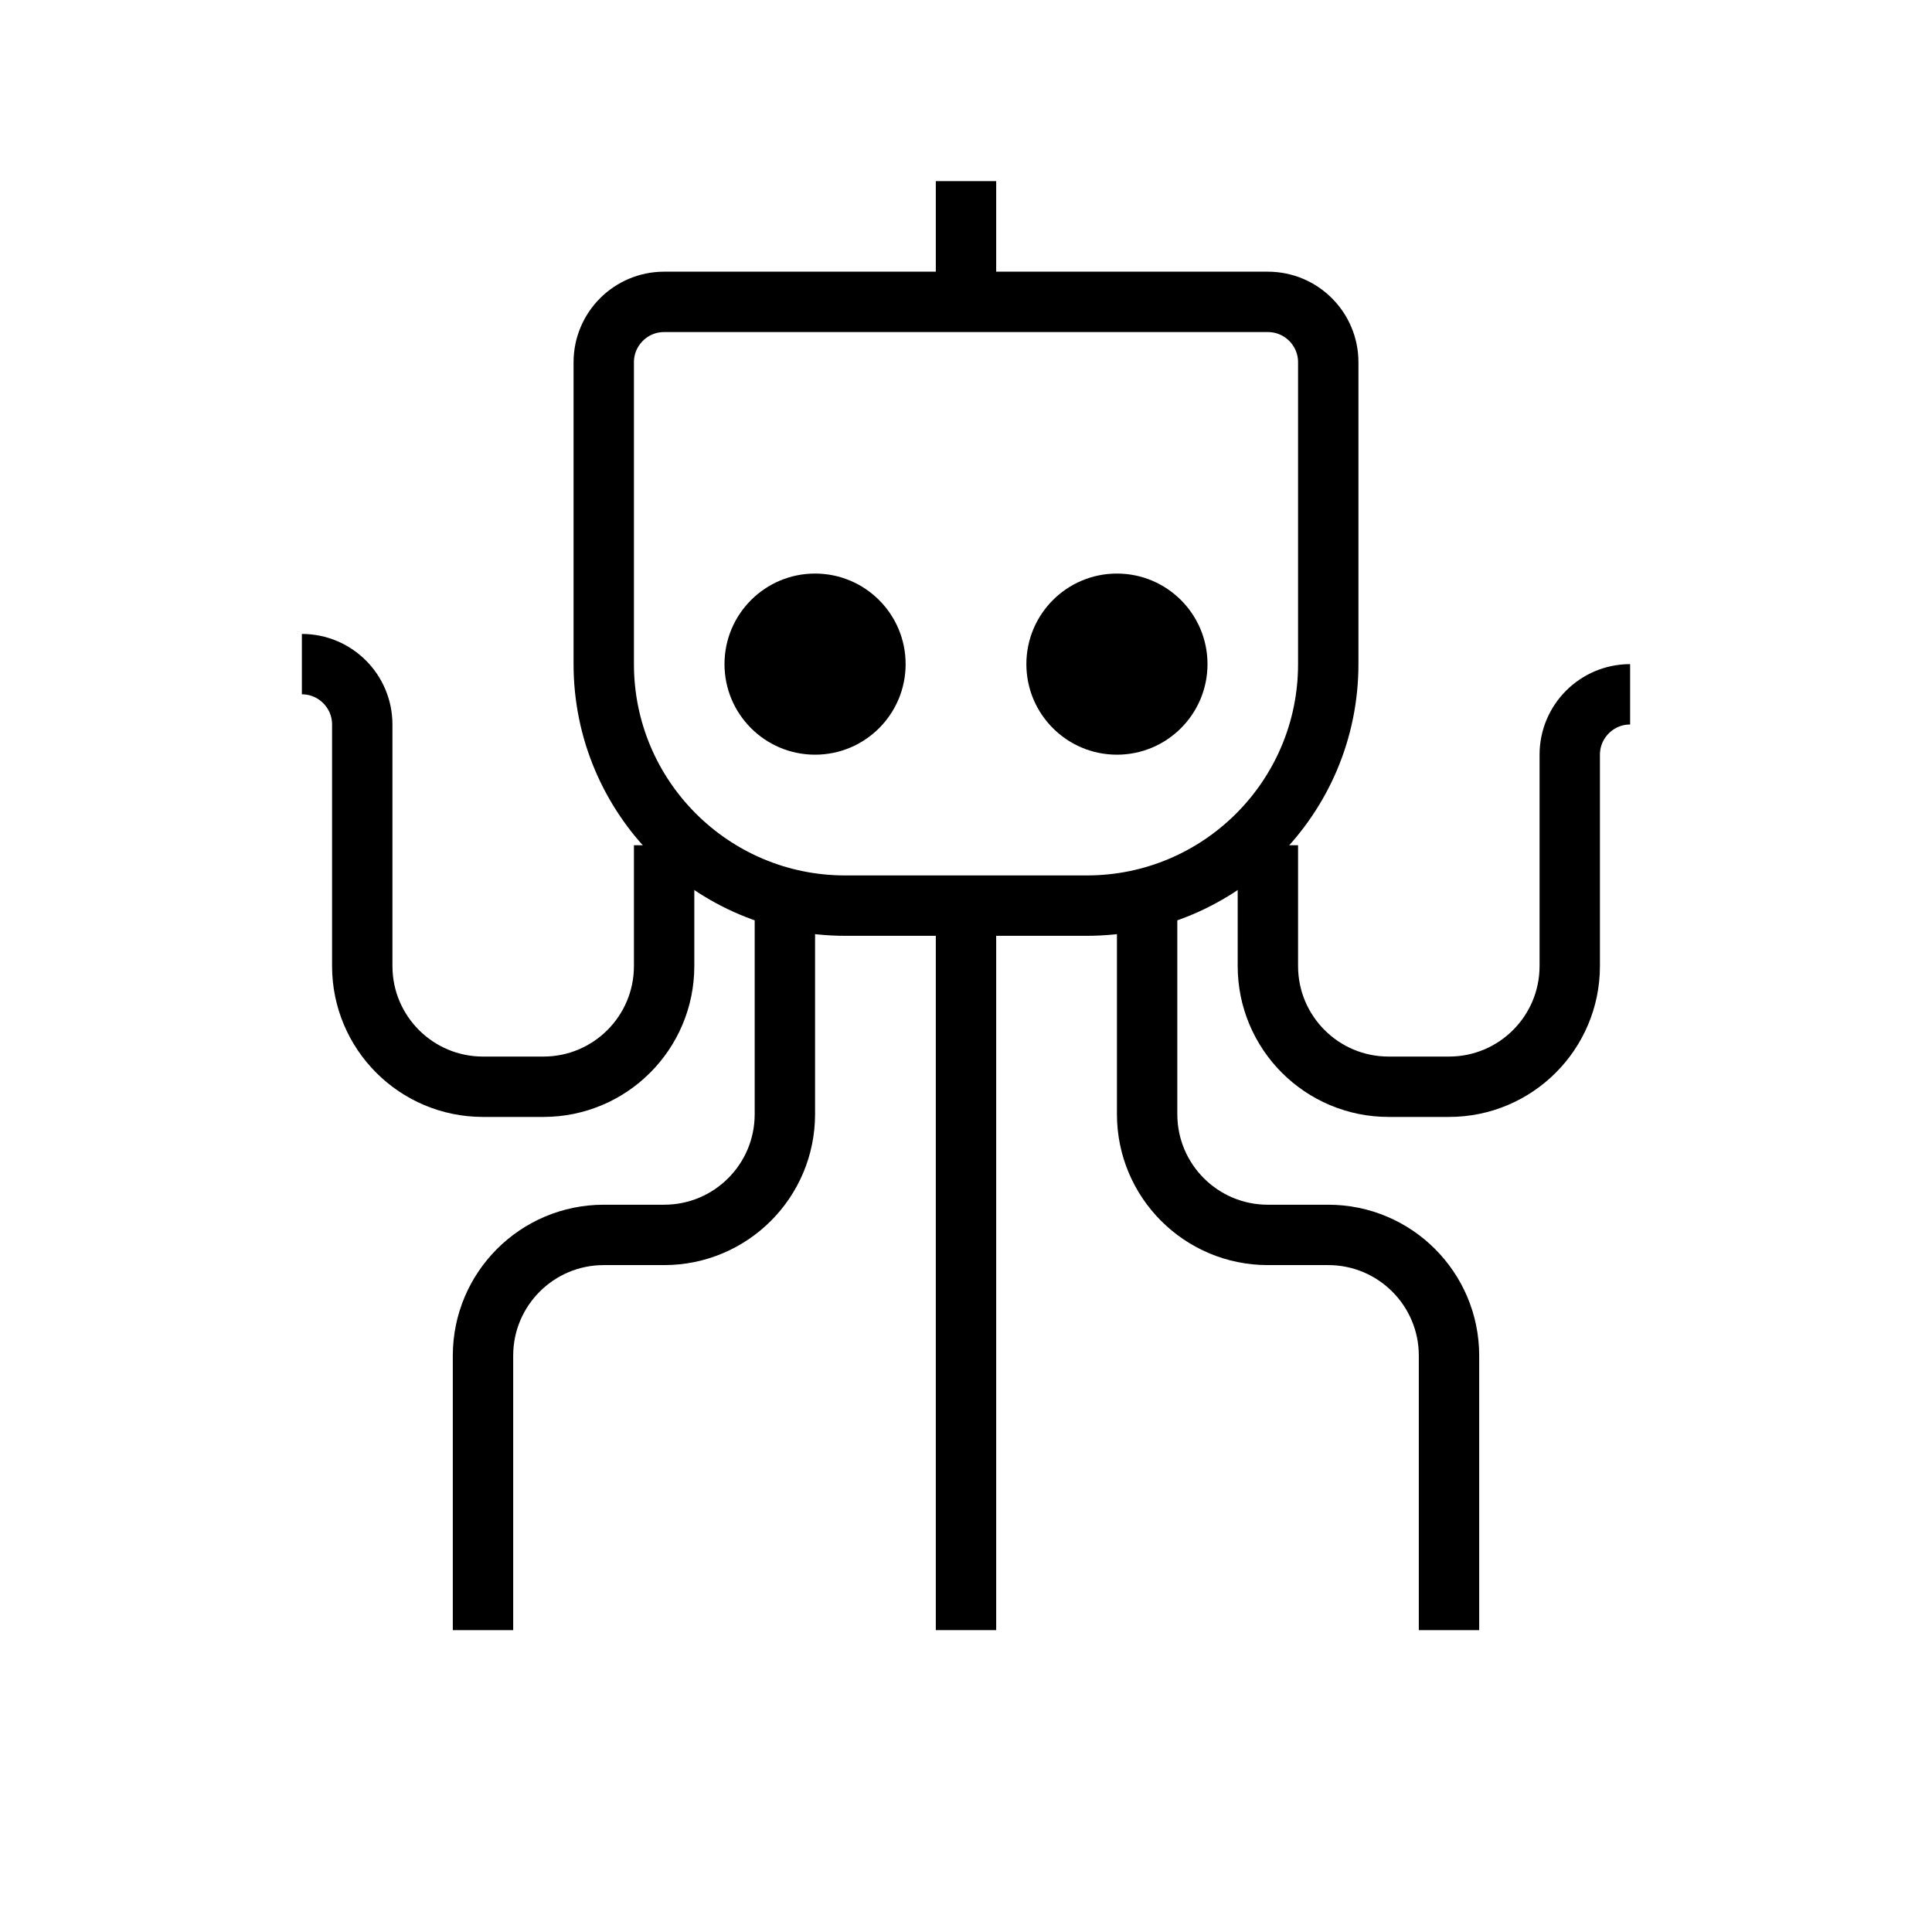 <svg width="32" height="32" viewBox="0 0 32 32" fill="none" xmlns="http://www.w3.org/2000/svg">
<path d="M16 15V27" stroke="black" strokeWidth="2" strokeLinecap="round" strokeLinejoin="round"/>
<path d="M19 15V18.454C19 19.559 19.895 20.454 21 20.454H22C23.105 20.454 24 21.35 24 22.454V27" stroke="black" strokeWidth="2" strokeLinecap="round" strokeLinejoin="round"/>
<path d="M13 15V18.454C13 19.559 12.105 20.454 11 20.454H10C8.895 20.454 8 21.35 8 22.454V27" stroke="black" strokeWidth="2" strokeLinecap="round" strokeLinejoin="round"/>
<path d="M21 14V16C21 17.105 21.895 18 23 18H24C25.105 18 26 17.105 26 16V12.5C26 11.948 26.448 11.5 27 11.5V11.5" stroke="black" strokeWidth="2" strokeLinecap="round" strokeLinejoin="round"/>
<path d="M11 14V16C11 17.105 10.105 18 9 18H8C6.895 18 6 17.105 6 16V12C6 11.448 5.552 11 5 11V11" stroke="black" strokeWidth="2" strokeLinecap="round" strokeLinejoin="round"/>
<path d="M10 6C10 5.448 10.448 5 11 5H21C21.552 5 22 5.448 22 6V11C22 13.209 20.209 15 18 15H14C11.791 15 10 13.209 10 11V6Z" stroke="black" strokeWidth="2" strokeLinejoin="round"/>
<path d="M16 5V3" stroke="black" strokeWidth="2" strokeLinecap="round" strokeLinejoin="round"/>
<circle cx="13.5" cy="11" r="1.5" fill="black"/>
<circle cx="18.5" cy="11" r="1.5" fill="black"/>
</svg>
